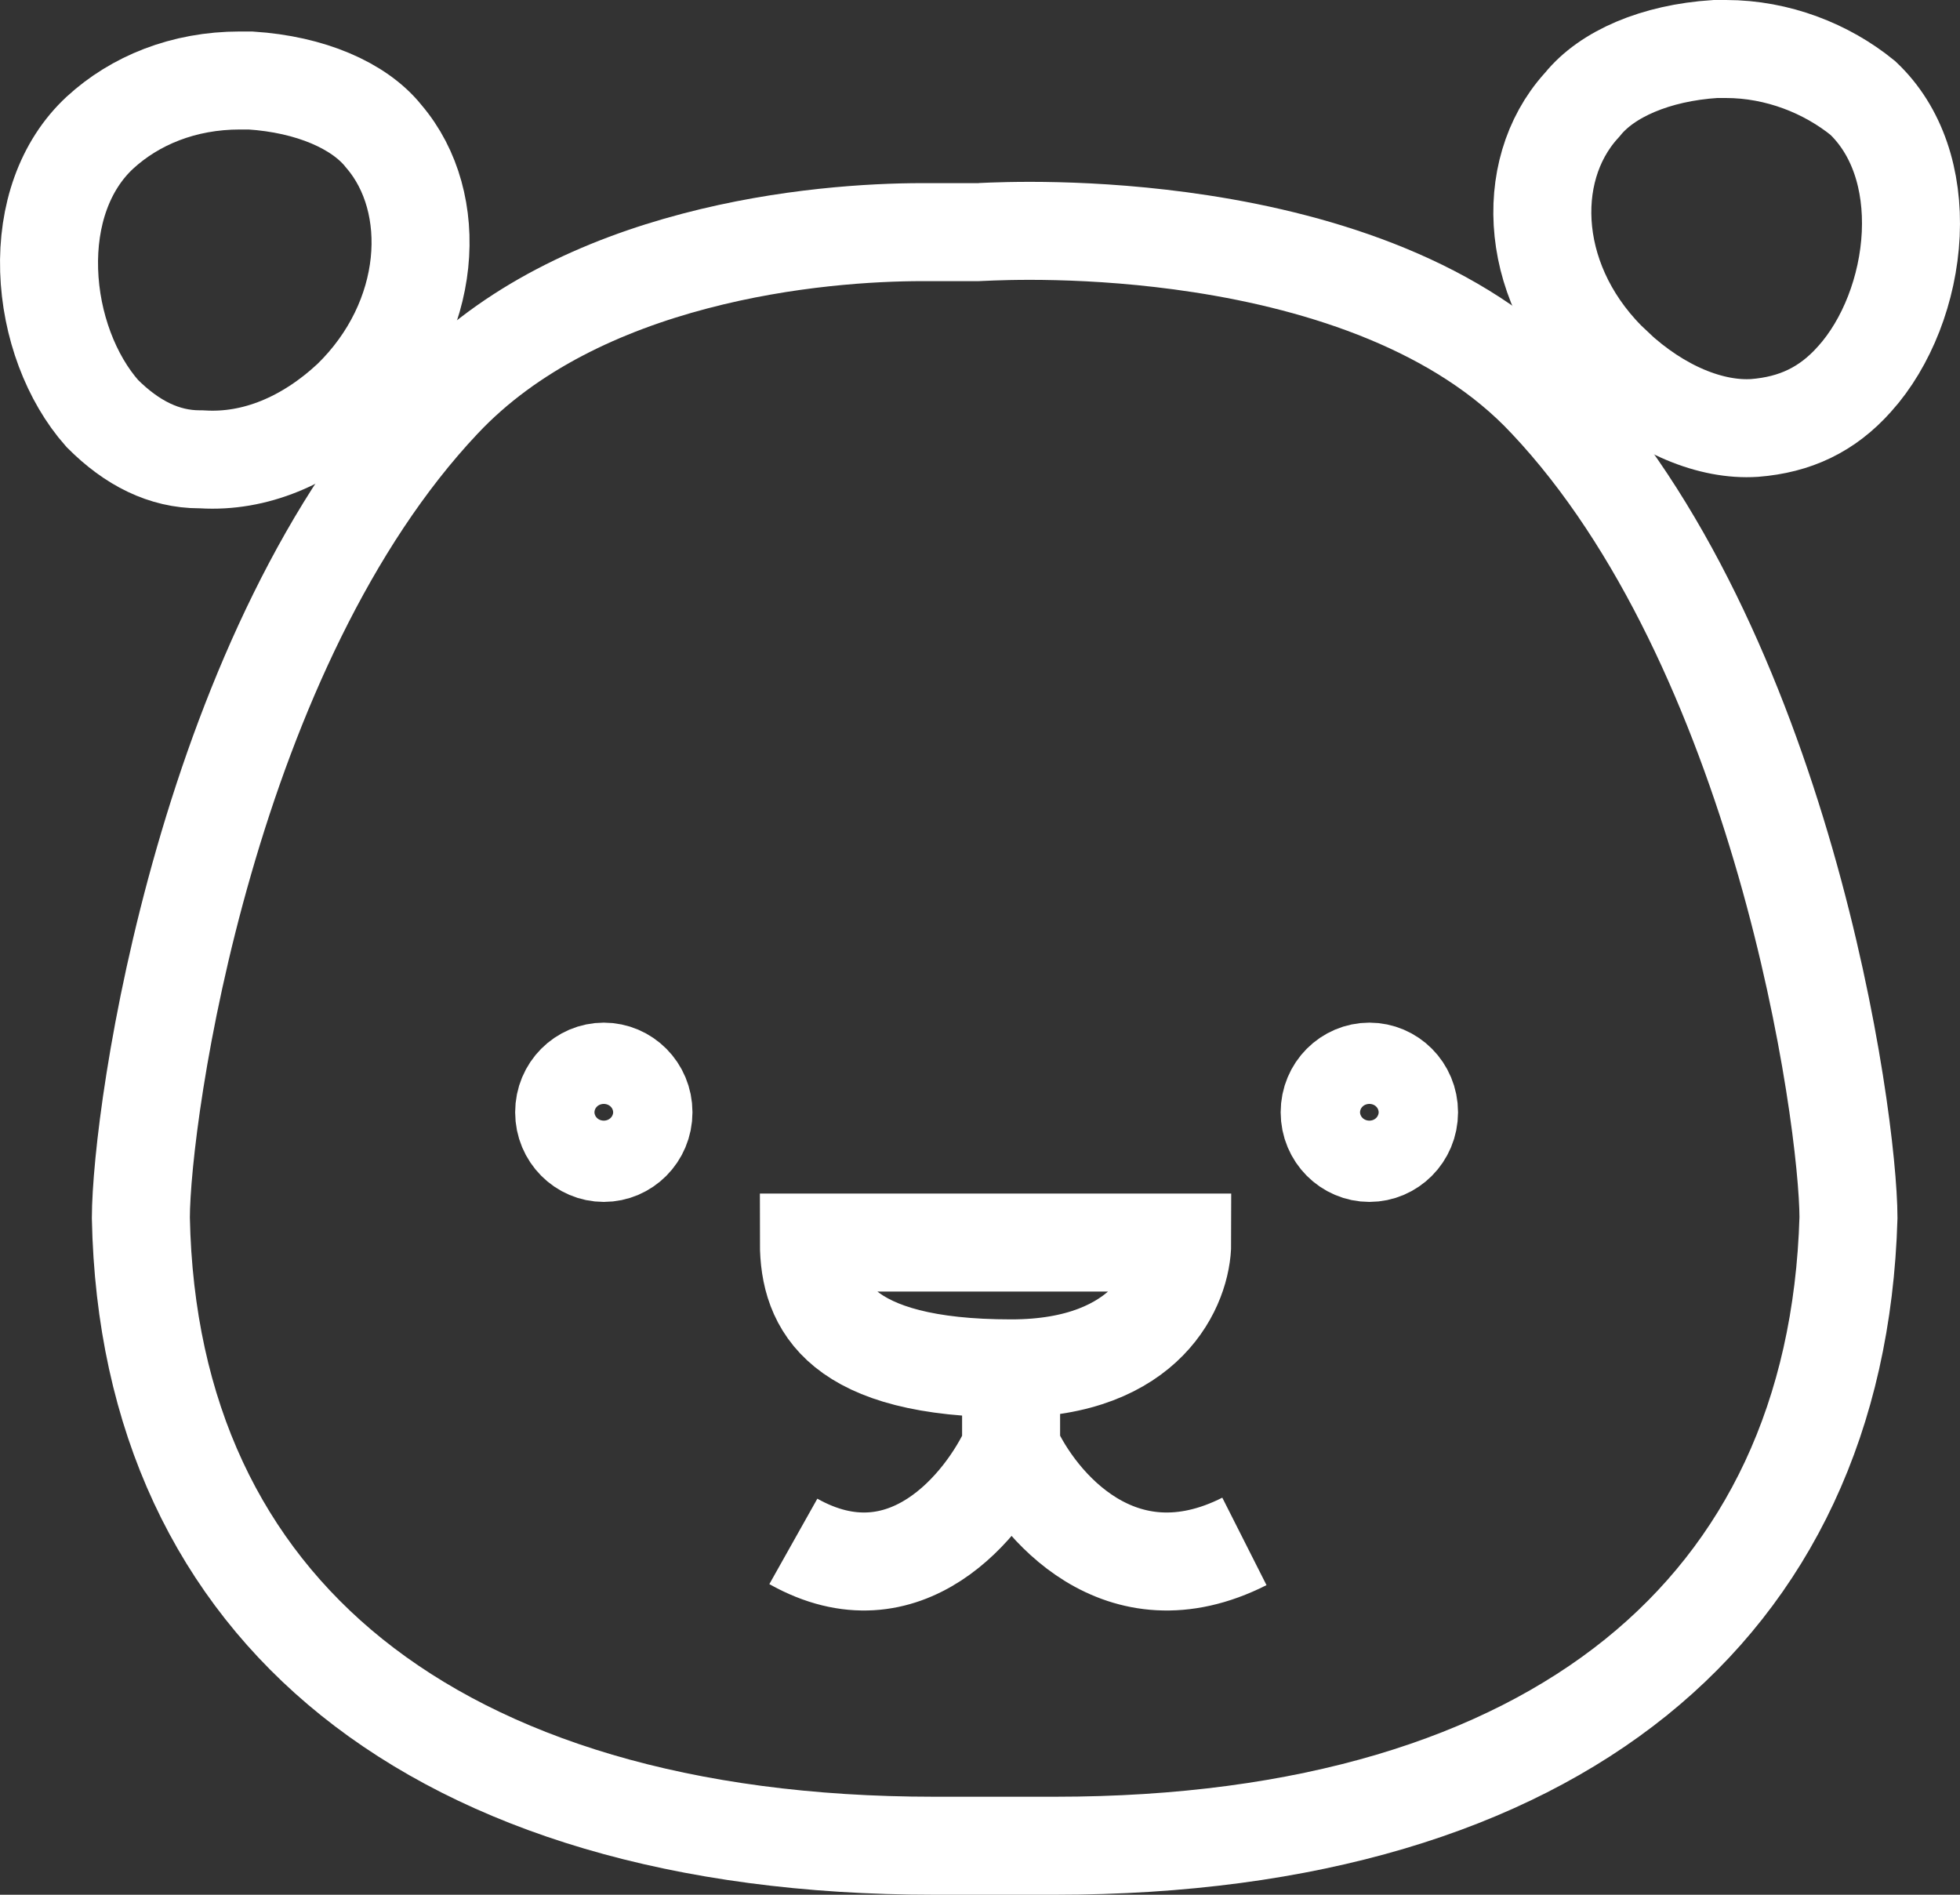 <svg width="30" height="29" viewBox="0 0 30 29" fill="none" xmlns="http://www.w3.org/2000/svg">
<rect x="0" y="0" width="30" height="29" fill="#333333" stroke="none"/>
<path d="M9.849 17.024C9.849 17.375 9.569 17.646 9.242 17.646C8.914 17.646 8.635 17.375 8.635 17.024C8.635 16.672 8.914 16.402 9.242 16.402C9.569 16.402 9.849 16.672 9.849 17.024Z" stroke="white" stroke-width="1.5"/>
<path d="M21.567 17.024C21.567 17.375 21.287 17.646 20.96 17.646C20.632 17.646 20.352 17.375 20.352 17.024C20.352 16.672 20.632 16.402 20.96 16.402C21.287 16.402 21.567 16.672 21.567 17.024Z" stroke="white" stroke-width="1.5"/>
<path d="M6.764 6.124L6.765 6.123C7.806 5.015 9.231 4.365 10.635 3.996C12.034 3.627 13.354 3.553 14.114 3.553H14.854H14.978C14.985 3.553 15.003 3.552 15.032 3.55C15.325 3.537 16.694 3.472 18.38 3.731C20.254 4.019 22.345 4.686 23.683 6.121L23.686 6.124C25.447 7.993 26.608 10.697 27.328 13.2C28.043 15.689 28.291 17.871 28.293 18.636C28.204 21.68 27.054 24.049 25.041 25.672C23.008 27.31 20.016 28.25 16.15 28.25H14.299C10.433 28.25 7.425 27.31 5.384 25.671C3.364 24.048 2.216 21.68 2.156 18.639C2.158 17.846 2.406 15.662 3.122 13.177C3.84 10.683 5.001 7.994 6.764 6.124Z" stroke="white" stroke-width="1.5"/>
<path d="M24.707 5.627L24.707 5.626C23.395 4.406 23.297 2.627 24.198 1.624L24.211 1.61L24.224 1.595C24.594 1.137 25.333 0.809 26.255 0.75H26.417C27.21 0.75 27.961 1.05 28.513 1.5C29.04 1.998 29.284 2.751 29.246 3.583C29.206 4.427 28.877 5.255 28.388 5.799L28.386 5.801C27.968 6.271 27.475 6.501 26.856 6.55C26.196 6.593 25.405 6.278 24.707 5.627Z" stroke="white" stroke-width="1.5"/>
<path d="M5.866 2.076L5.872 2.084L5.878 2.091C6.739 3.099 6.631 4.893 5.377 6.113C4.691 6.751 3.899 7.079 3.1 7.031L3.078 7.03L3.056 7.03C2.514 7.03 2.021 6.785 1.566 6.329C1.089 5.791 0.778 4.976 0.752 4.139C0.726 3.3 0.987 2.534 1.529 2.031C2.064 1.539 2.807 1.232 3.673 1.232H3.834C4.756 1.291 5.495 1.618 5.866 2.076Z" stroke="white" stroke-width="1.5"/>
<path d="M15.476 20.944C17.571 20.944 18.095 19.66 18.095 19.018H12.381C12.381 19.981 12.857 20.944 15.476 20.944ZM15.476 20.944V22.148M15.476 22.148C15.873 23.03 17.142 24.555 19.047 23.592M15.476 22.148C15.079 23.03 13.857 24.555 12.143 23.592" stroke="white" stroke-width="1.5"/>
</svg>
